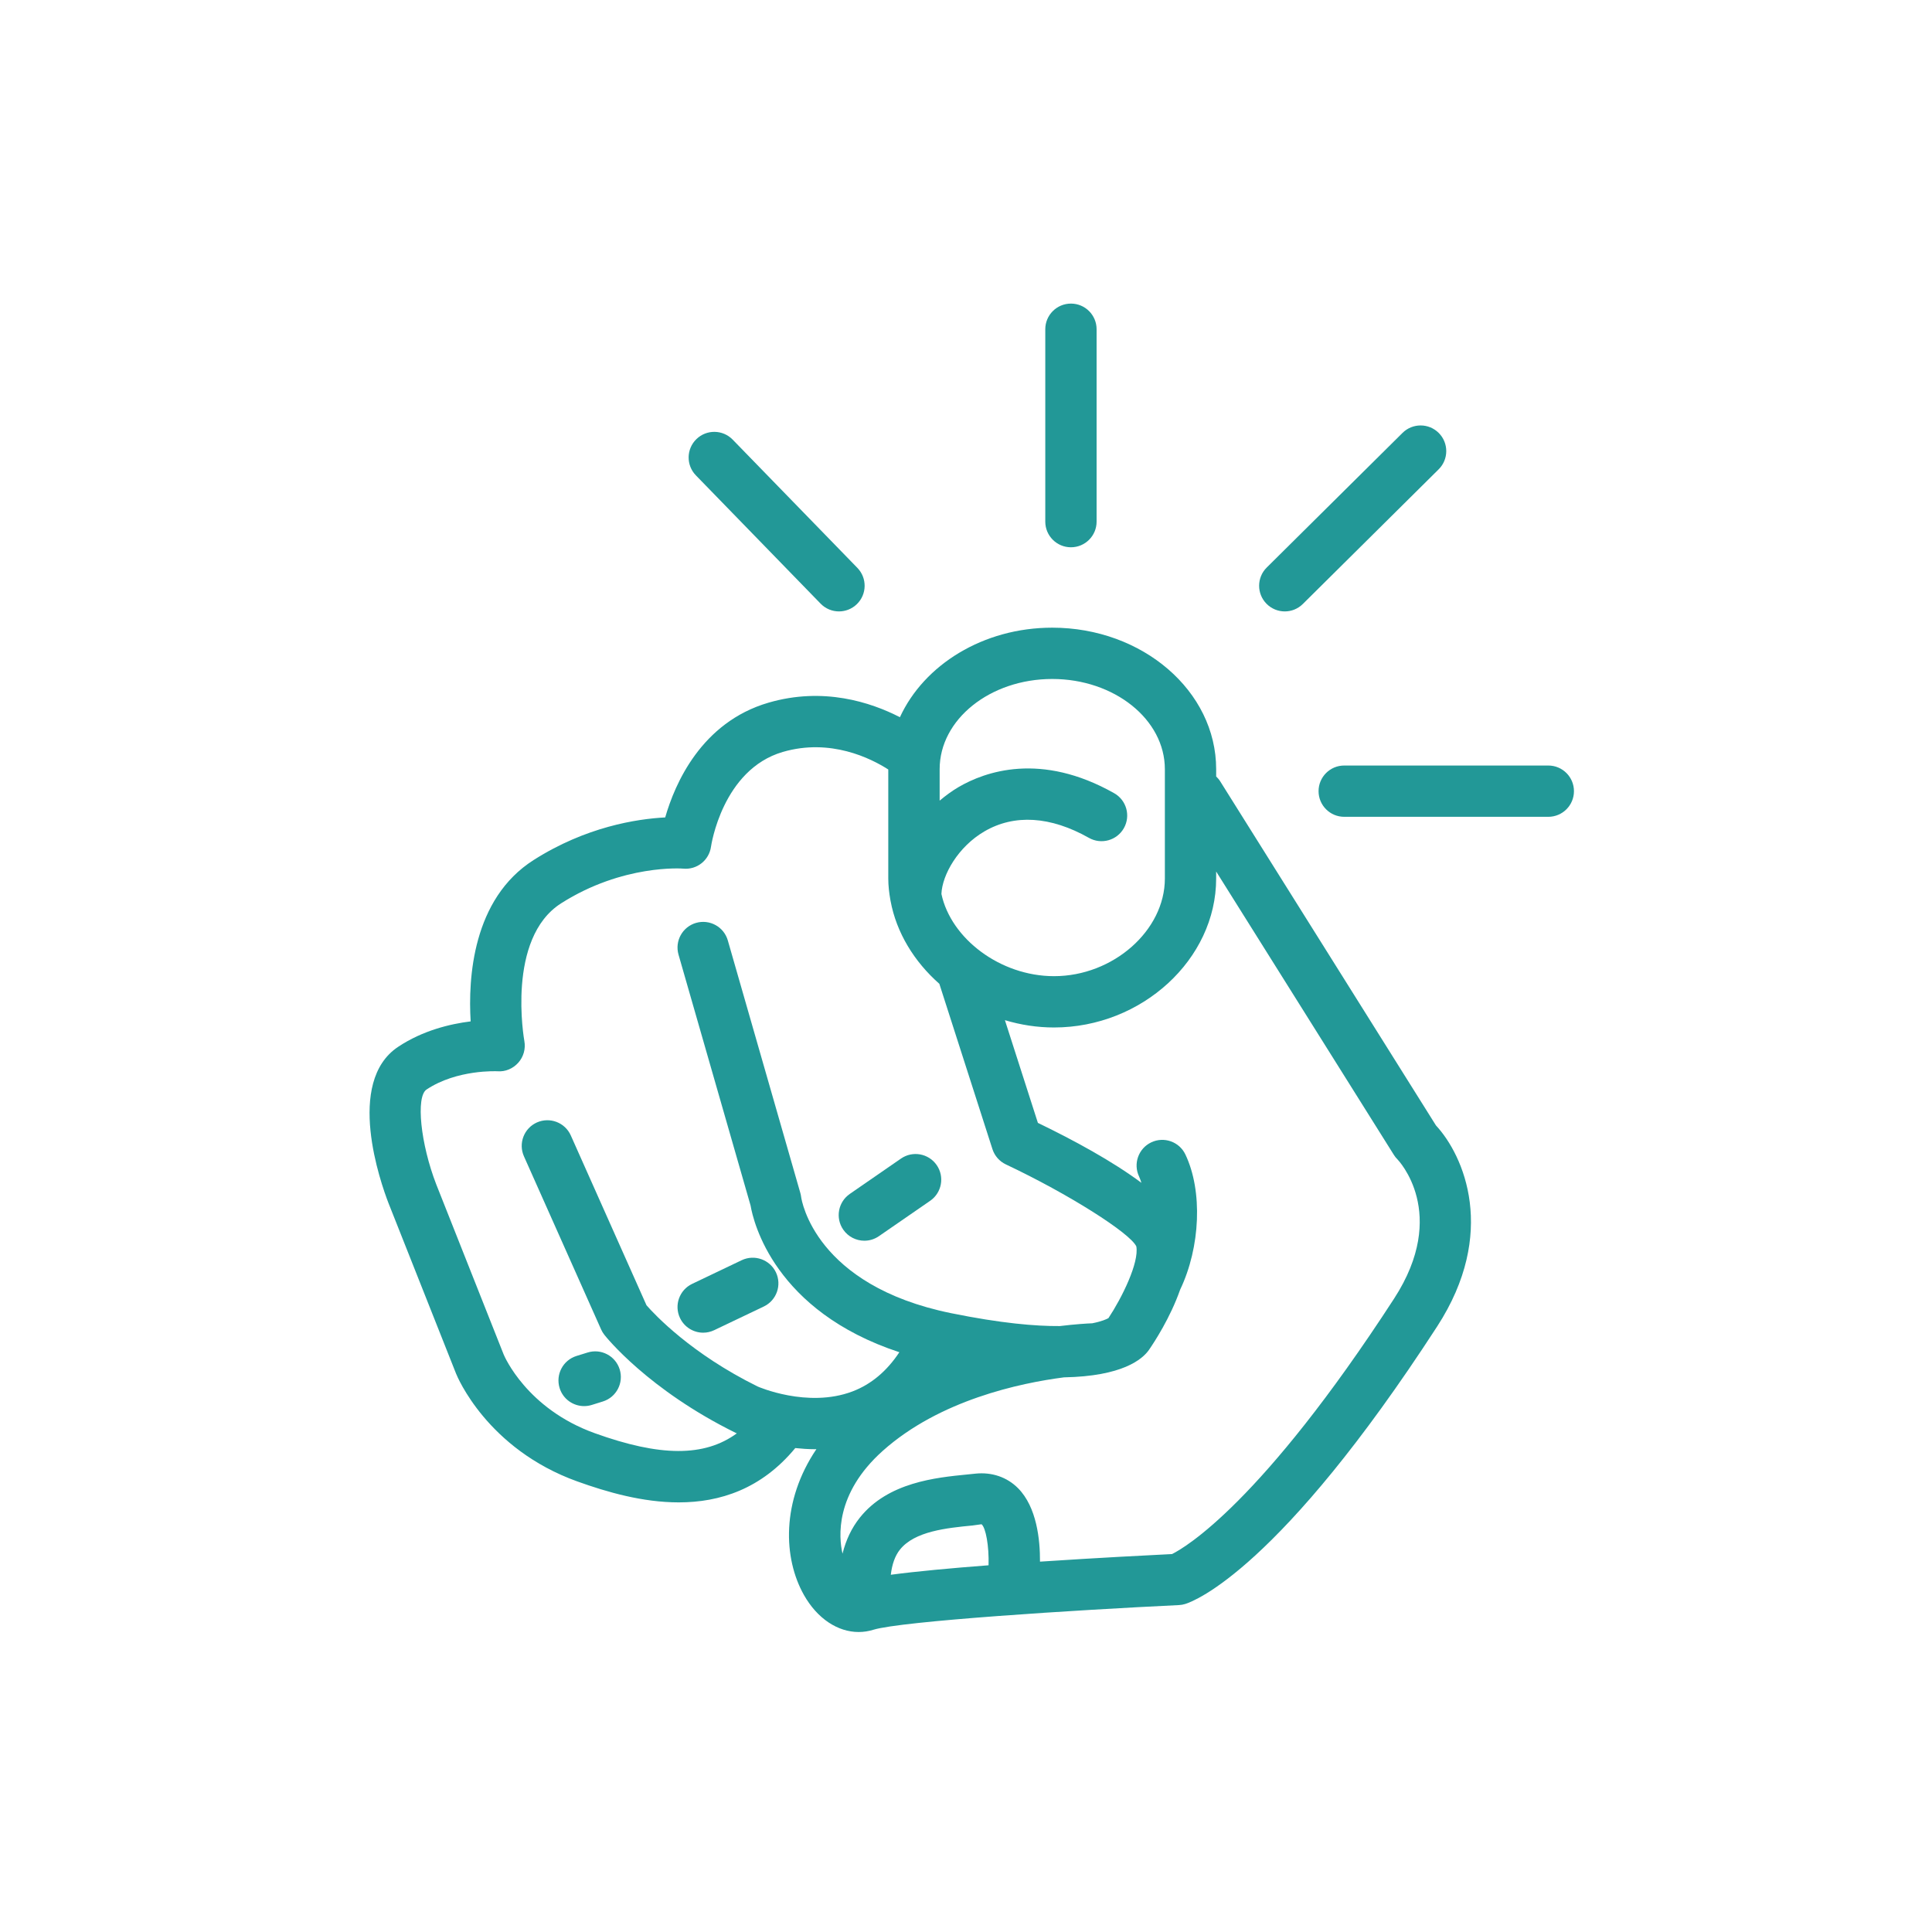 <svg xmlns="http://www.w3.org/2000/svg" xmlns:xlink="http://www.w3.org/1999/xlink" width="100" height="100" viewBox="0 0 100 100"><g><g transform="translate(50 50) scale(0.69 0.69) rotate(0) translate(-50 -50)" style="fill:#229897"><svg fill="#229897" xmlns="http://www.w3.org/2000/svg" xmlns:xlink="http://www.w3.org/1999/xlink" version="1.1" x="0px" y="0px" viewBox="0 0 91 91" enable-background="new 0 0 91 91" xml:space="preserve"><g><path d="M62.848,32.887c-0.077-0.123-0.171-0.229-0.271-0.325v-0.498c0-5.326-5.02-9.659-11.19-9.659   c-4.719,0-8.755,2.538-10.398,6.112c-1.989-1.022-5.224-2.084-8.971-0.992c-4.589,1.339-6.395,5.544-7.051,7.833   c-1.935,0.101-5.409,0.634-8.983,2.909c-4.173,2.654-4.476,8.079-4.298,11.014c-1.391,0.172-3.271,0.617-4.952,1.738   c-3.621,2.411-1.187,9.294-0.658,10.663l4.612,11.638c0.083,0.209,2.118,5.148,8.276,7.364c2.017,0.726,4.456,1.431,6.927,1.431   c2.8,0,5.641-0.906,7.955-3.708c0.431,0.045,0.875,0.078,1.342,0.078c0.033,0,0.067-0.004,0.1-0.004   c-2.405,3.563-2.268,7.443-0.852,9.953c0.909,1.611,2.304,2.53,3.737,2.53c0.333,0,0.667-0.05,0.997-0.152   c1.925-0.593,13.818-1.35,20.862-1.686c0.148-0.007,0.293-0.033,0.434-0.076c0.628-0.195,6.45-2.379,17.194-18.939   c4.138-6.377,1.831-11.668-0.08-13.729L62.848,32.887z M51.387,25.907c4.239,0,7.688,2.763,7.688,6.157v7.465   c0,3.551-3.534,6.665-7.564,6.665c-3.672,0-7.04-2.564-7.689-5.613c0.052-1.303,1.136-3.221,2.937-4.271   c2.043-1.191,4.509-1.039,7.132,0.443c0.841,0.476,1.91,0.179,2.386-0.663c0.476-0.842,0.18-1.91-0.663-2.386   c-5.012-2.833-8.806-1.478-10.621-0.419c-0.459,0.268-0.884,0.586-1.292,0.926v-2.147C43.699,28.669,47.146,25.907,51.387,25.907z    M31.28,74.206c-4.529-2.233-7.028-4.902-7.59-5.546l-5.167-11.593c-0.394-0.884-1.428-1.278-2.312-0.888   c-0.884,0.394-1.281,1.43-0.887,2.313l5.268,11.818c0.059,0.133,0.133,0.257,0.223,0.368c0.119,0.152,2.988,3.746,8.956,6.688   c0.01,0.005,0.054,0.023,0.085,0.037c-2.218,1.619-5.238,1.596-9.705-0.014c-4.623-1.664-6.152-5.229-6.209-5.365l-4.605-11.62   c-1.073-2.773-1.401-5.979-0.662-6.472c2.083-1.388,4.818-1.247,4.84-1.246c0.54,0.044,1.065-0.182,1.424-0.586   c0.359-0.402,0.512-0.952,0.413-1.483c-0.013-0.07-1.25-7.003,2.511-9.396c4.219-2.685,8.299-2.373,8.332-2.368   c0.939,0.093,1.772-0.574,1.9-1.504c0.007-0.052,0.771-5.256,4.902-6.462c3.254-0.948,6.011,0.438,7.198,1.199v7.442   c0,0.495,0.059,0.981,0.143,1.461c0.004,0.023,0.007,0.046,0.013,0.069c0.399,2.159,1.607,4.139,3.33,5.657l3.623,11.282   c0.148,0.461,0.48,0.841,0.92,1.048c4.311,2.034,8.482,4.691,8.903,5.596c0.2,1.11-0.981,3.504-1.902,4.895   c-0.124,0.071-0.454,0.225-1.103,0.353c-0.352,0.014-1.147,0.06-2.219,0.19c-1.647,0.012-4.021-0.188-7.424-0.881   c-9.279-1.892-10.2-7.701-10.232-7.929c-0.011-0.095-0.03-0.188-0.056-0.278l-4.949-17.235c-0.266-0.93-1.236-1.465-2.166-1.2   c-0.93,0.268-1.467,1.237-1.2,2.167l4.919,17.128c0.192,1.134,1.634,7.207,10.156,10.013c-0.857,1.297-1.93,2.195-3.204,2.678   C34.675,75.704,31.282,74.206,31.28,74.206z M47.04,86.409c-2.54,0.194-4.946,0.415-6.673,0.647   c0.083-0.703,0.281-1.287,0.622-1.714c1.003-1.261,3.196-1.478,4.958-1.65l0.615-0.084C46.85,83.848,47.078,85.085,47.04,86.409z    M74.723,68.205c-9.077,13.989-14.284,17.003-15.159,17.438c-1.288,0.063-5.005,0.251-9.013,0.517   c0.009-1.498-0.221-3.723-1.495-5.01c-0.756-0.765-1.798-1.111-2.902-0.998l-0.548,0.056c-2.163,0.213-5.431,0.534-7.357,2.954   c-0.557,0.7-0.945,1.523-1.178,2.453c-0.258-1.112-0.534-4.09,2.75-7.021c3.877-3.462,9.359-4.625,12.369-5.014   c3.975-0.073,5.354-1.223,5.813-1.893c0.002-0.002,0.002-0.005,0.004-0.007c0.332-0.482,1.44-2.166,2.11-4.083   c1.388-2.902,1.549-6.744,0.359-9.232c-0.415-0.874-1.463-1.242-2.334-0.825c-0.873,0.417-1.242,1.464-0.825,2.335   c0.062,0.13,0.107,0.279,0.157,0.425c-1.979-1.475-4.613-2.905-7.066-4.091l-2.251-7.011c1.069,0.321,2.196,0.499,3.353,0.499   c5.998,0,11.067-4.657,11.067-10.167V39.05l12.131,19.343c0.068,0.11,0.15,0.213,0.244,0.305   C74.987,58.735,78.505,62.376,74.723,68.205z"></path><path d="M30.189,65.583l-3.384,1.616c-0.873,0.416-1.243,1.462-0.827,2.334c0.301,0.629,0.928,0.998,1.582,0.998   c0.253,0,0.51-0.056,0.753-0.172l3.384-1.615c0.873-0.417,1.243-1.461,0.827-2.335C32.107,65.538,31.062,65.169,30.189,65.583z"></path><path d="M38.563,64.253c0.343,0,0.69-0.101,0.993-0.311l3.498-2.414c0.795-0.55,0.996-1.641,0.446-2.437s-1.641-0.996-2.436-0.447   l-3.497,2.415c-0.797,0.551-0.996,1.641-0.447,2.438C37.46,63.988,38.007,64.253,38.563,64.253z"></path><path d="M19.43,75.543c0.173,0,0.348-0.025,0.522-0.079l0.756-0.236c0.923-0.286,1.439-1.269,1.152-2.191   c-0.288-0.925-1.268-1.44-2.192-1.152l-0.757,0.235c-0.923,0.288-1.439,1.269-1.151,2.193   C17.992,75.063,18.684,75.543,19.43,75.543z"></path><path d="M35.574,20.764c0.343,0.353,0.799,0.531,1.255,0.531c0.44,0,0.88-0.165,1.221-0.496c0.694-0.675,0.709-1.783,0.035-2.476   l-8.512-8.755c-0.675-0.693-1.784-0.708-2.476-0.035c-0.694,0.674-0.709,1.783-0.035,2.476L35.574,20.764z"></path><path d="M52.664,16.917c0.967,0,1.751-0.784,1.751-1.75V2.033c0-0.967-0.784-1.751-1.751-1.751s-1.752,0.784-1.752,1.751v13.133   C50.912,16.133,51.697,16.917,52.664,16.917z"></path><path d="M67.261,21.295c0.446,0,0.892-0.169,1.233-0.508l9.271-9.192c0.688-0.681,0.692-1.79,0.011-2.477s-1.79-0.69-2.477-0.01   L66.028,18.3c-0.687,0.681-0.691,1.789-0.011,2.476C66.36,21.122,66.811,21.295,67.261,21.295z"></path><path d="M85.25,31.815H71.318c-0.966,0-1.751,0.783-1.751,1.75s0.785,1.751,1.751,1.751H85.25c0.966,0,1.751-0.784,1.751-1.751   S86.216,31.815,85.25,31.815z"></path></g></svg></g></g></svg>